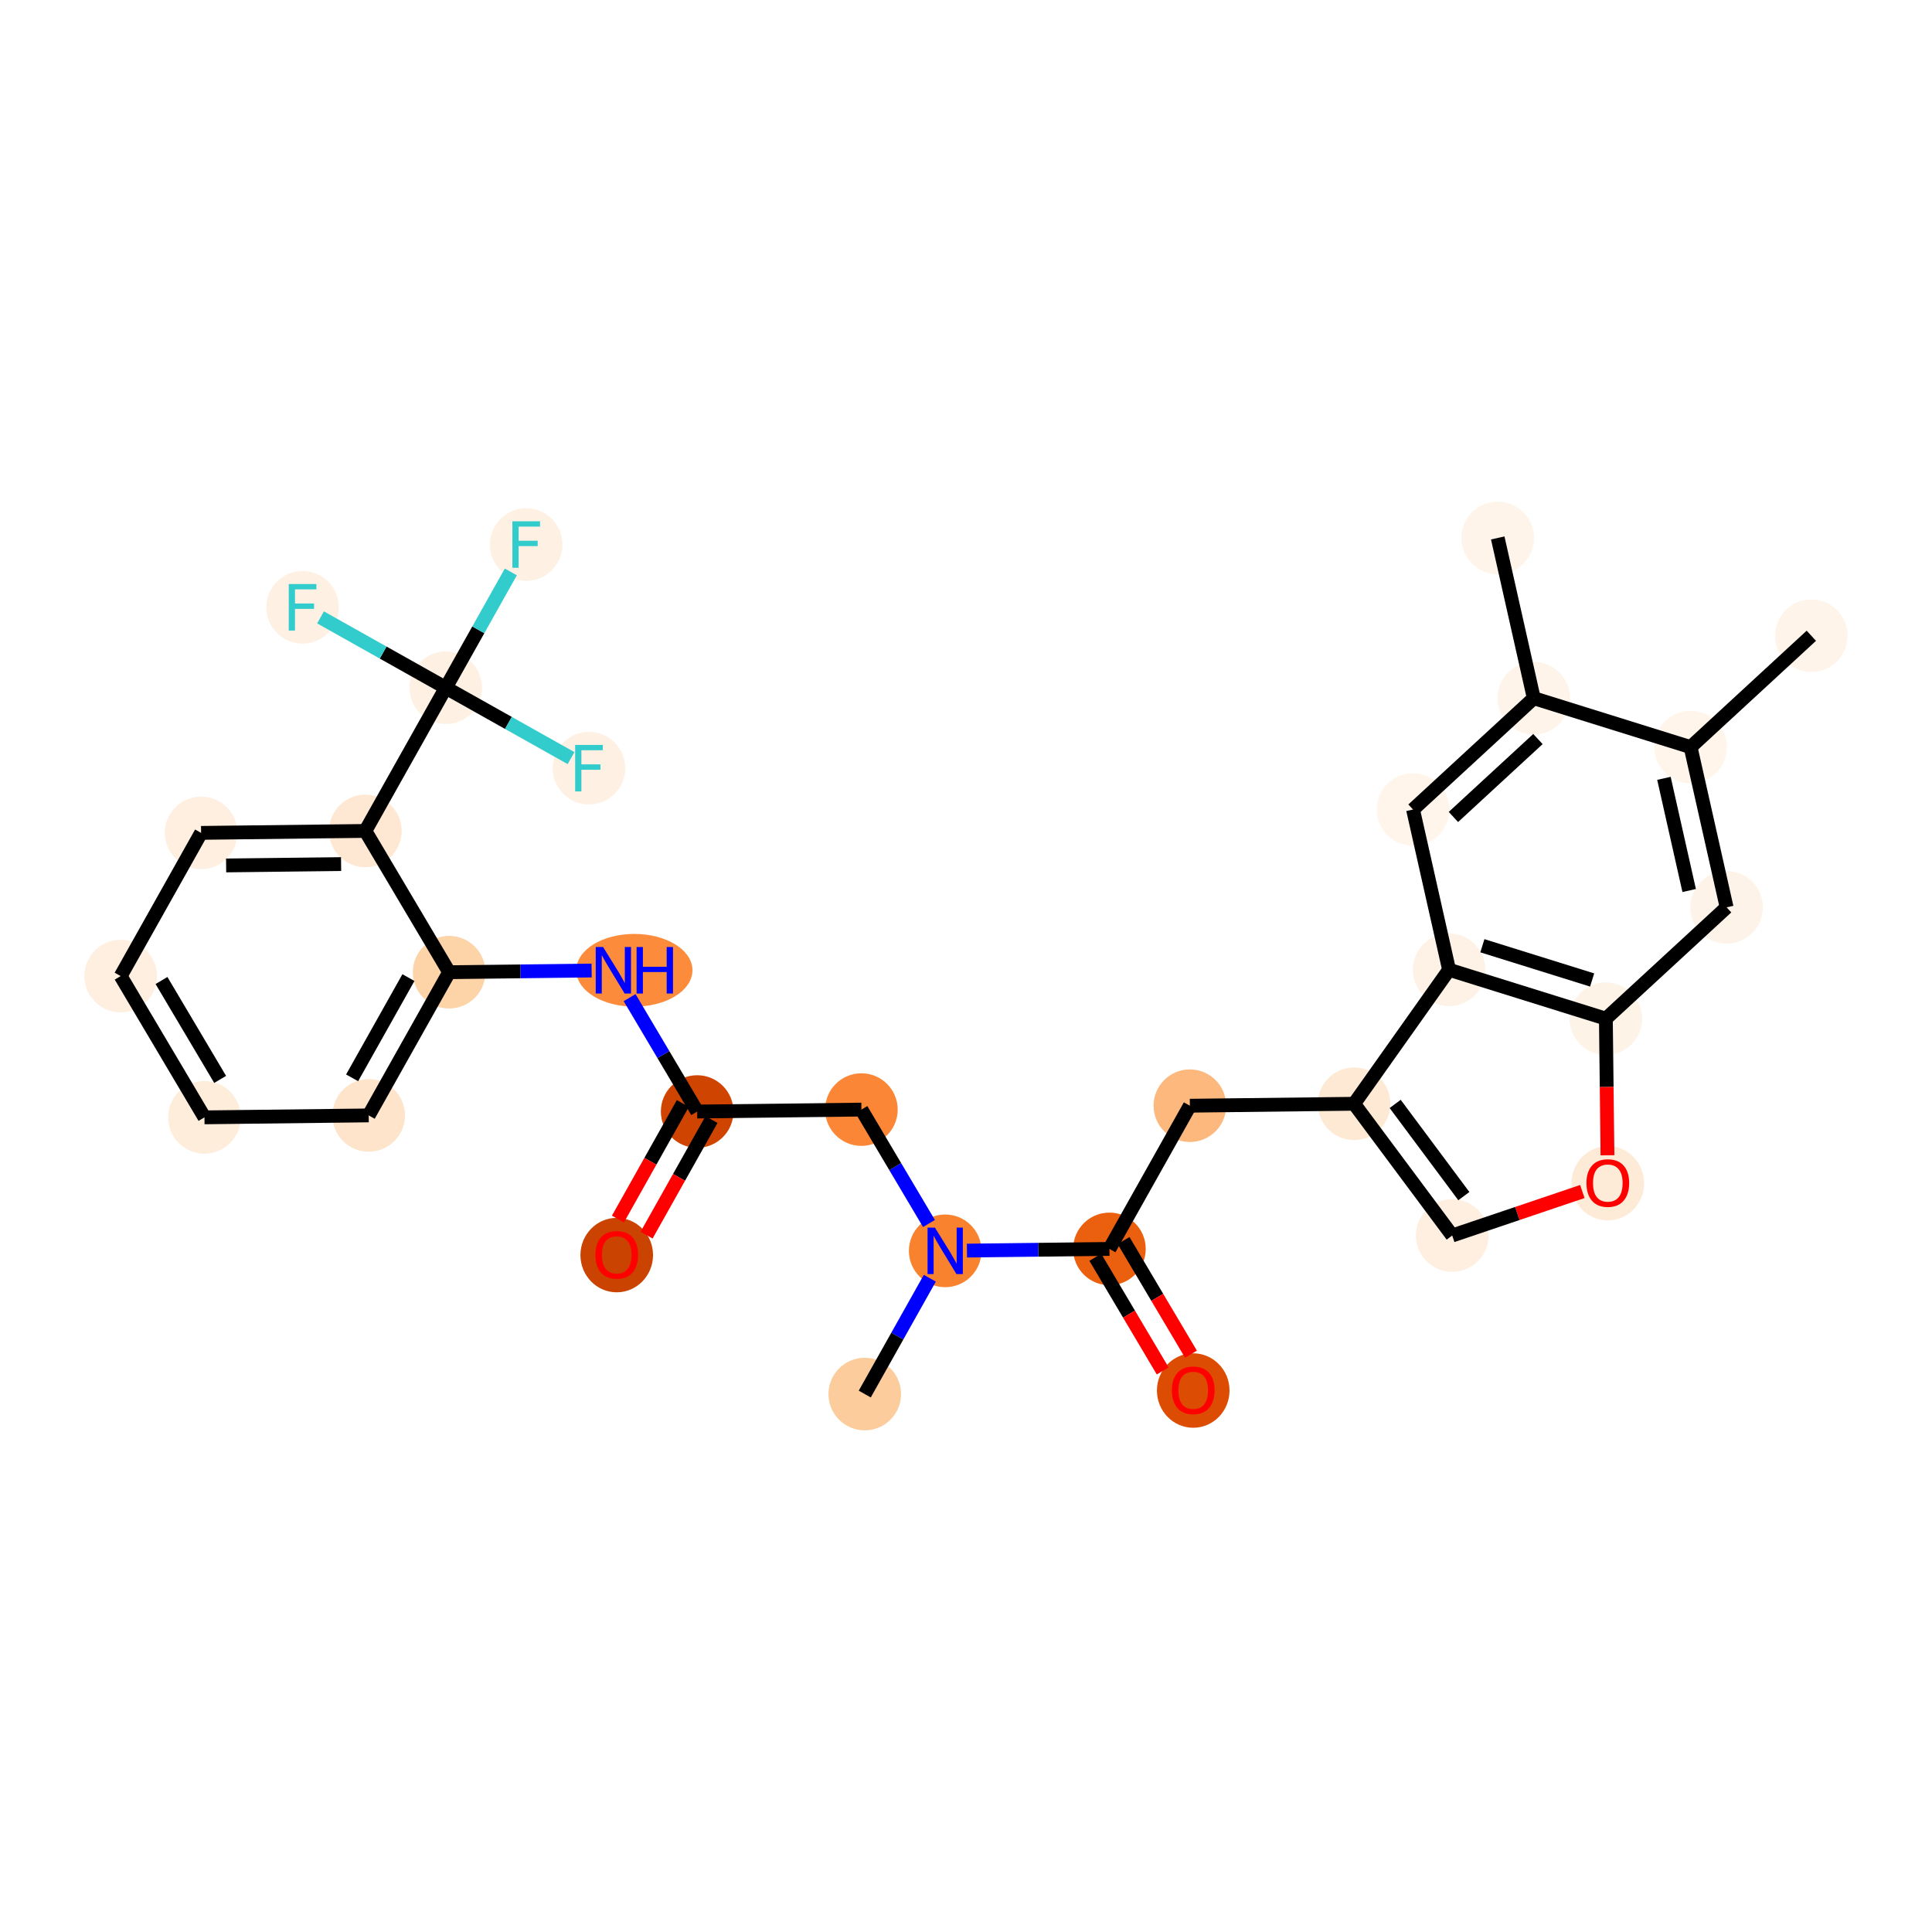 <?xml version='1.0' encoding='iso-8859-1'?>
<svg version='1.1' baseProfile='full'
              xmlns='http://www.w3.org/2000/svg'
                      xmlns:rdkit='http://www.rdkit.org/xml'
                      xmlns:xlink='http://www.w3.org/1999/xlink'
                  xml:space='preserve'
width='280px' height='280px' viewBox='0 0 280 280'>
<!-- END OF HEADER -->
<rect style='opacity:1.0;fill:#FFFFFF;stroke:none' width='280' height='280' x='0' y='0'> </rect>
<ellipse cx='262.512' cy='92.139' rx='4.761' ry='4.761'  style='fill:#FEF4E9;fill-rule:evenodd;stroke:#FEF4E9;stroke-width:1.0px;stroke-linecap:butt;stroke-linejoin:miter;stroke-opacity:1' />
<ellipse cx='245.012' cy='108.275' rx='4.761' ry='4.761'  style='fill:#FFF5EB;fill-rule:evenodd;stroke:#FFF5EB;stroke-width:1.0px;stroke-linecap:butt;stroke-linejoin:miter;stroke-opacity:1' />
<ellipse cx='250.235' cy='131.499' rx='4.761' ry='4.761'  style='fill:#FEF3E8;fill-rule:evenodd;stroke:#FEF3E8;stroke-width:1.0px;stroke-linecap:butt;stroke-linejoin:miter;stroke-opacity:1' />
<ellipse cx='232.735' cy='147.634' rx='4.761' ry='4.761'  style='fill:#FEF3E7;fill-rule:evenodd;stroke:#FEF3E7;stroke-width:1.0px;stroke-linecap:butt;stroke-linejoin:miter;stroke-opacity:1' />
<ellipse cx='233.015' cy='171.489' rx='4.761' ry='4.895'  style='fill:#FEEBD7;fill-rule:evenodd;stroke:#FEEBD7;stroke-width:1.0px;stroke-linecap:butt;stroke-linejoin:miter;stroke-opacity:1' />
<ellipse cx='210.465' cy='179.059' rx='4.761' ry='4.761'  style='fill:#FEEFE0;fill-rule:evenodd;stroke:#FEEFE0;stroke-width:1.0px;stroke-linecap:butt;stroke-linejoin:miter;stroke-opacity:1' />
<ellipse cx='196.247' cy='159.967' rx='4.761' ry='4.761'  style='fill:#FEE9D5;fill-rule:evenodd;stroke:#FEE9D5;stroke-width:1.0px;stroke-linecap:butt;stroke-linejoin:miter;stroke-opacity:1' />
<ellipse cx='172.445' cy='160.248' rx='4.761' ry='4.761'  style='fill:#FDB97D;fill-rule:evenodd;stroke:#FDB97D;stroke-width:1.0px;stroke-linecap:butt;stroke-linejoin:miter;stroke-opacity:1' />
<ellipse cx='160.787' cy='181.002' rx='4.761' ry='4.761'  style='fill:#EA600E;fill-rule:evenodd;stroke:#EA600E;stroke-width:1.0px;stroke-linecap:butt;stroke-linejoin:miter;stroke-opacity:1' />
<ellipse cx='172.932' cy='201.527' rx='4.761' ry='4.895'  style='fill:#DC4D03;fill-rule:evenodd;stroke:#DC4D03;stroke-width:1.0px;stroke-linecap:butt;stroke-linejoin:miter;stroke-opacity:1' />
<ellipse cx='136.985' cy='181.283' rx='4.761' ry='4.767'  style='fill:#F9822F;fill-rule:evenodd;stroke:#F9822F;stroke-width:1.0px;stroke-linecap:butt;stroke-linejoin:miter;stroke-opacity:1' />
<ellipse cx='125.327' cy='202.037' rx='4.761' ry='4.761'  style='fill:#FDCC9C;fill-rule:evenodd;stroke:#FDCC9C;stroke-width:1.0px;stroke-linecap:butt;stroke-linejoin:miter;stroke-opacity:1' />
<ellipse cx='124.841' cy='160.81' rx='4.761' ry='4.761'  style='fill:#FB8736;fill-rule:evenodd;stroke:#FB8736;stroke-width:1.0px;stroke-linecap:butt;stroke-linejoin:miter;stroke-opacity:1' />
<ellipse cx='101.039' cy='161.091' rx='4.761' ry='4.761'  style='fill:#CF4401;fill-rule:evenodd;stroke:#CF4401;stroke-width:1.0px;stroke-linecap:butt;stroke-linejoin:miter;stroke-opacity:1' />
<ellipse cx='89.381' cy='181.897' rx='4.761' ry='4.895'  style='fill:#CB4301;fill-rule:evenodd;stroke:#CB4301;stroke-width:1.0px;stroke-linecap:butt;stroke-linejoin:miter;stroke-opacity:1' />
<ellipse cx='91.936' cy='140.618' rx='7.918' ry='4.767'  style='fill:#FC8C3B;fill-rule:evenodd;stroke:#FC8C3B;stroke-width:1.0px;stroke-linecap:butt;stroke-linejoin:miter;stroke-opacity:1' />
<ellipse cx='65.092' cy='140.899' rx='4.761' ry='4.761'  style='fill:#FDD3A8;fill-rule:evenodd;stroke:#FDD3A8;stroke-width:1.0px;stroke-linecap:butt;stroke-linejoin:miter;stroke-opacity:1' />
<ellipse cx='53.434' cy='161.653' rx='4.761' ry='4.761'  style='fill:#FDE4CB;fill-rule:evenodd;stroke:#FDE4CB;stroke-width:1.0px;stroke-linecap:butt;stroke-linejoin:miter;stroke-opacity:1' />
<ellipse cx='29.632' cy='161.934' rx='4.761' ry='4.761'  style='fill:#FEEDDB;fill-rule:evenodd;stroke:#FEEDDB;stroke-width:1.0px;stroke-linecap:butt;stroke-linejoin:miter;stroke-opacity:1' />
<ellipse cx='17.488' cy='141.461' rx='4.761' ry='4.761'  style='fill:#FEEFE0;fill-rule:evenodd;stroke:#FEEFE0;stroke-width:1.0px;stroke-linecap:butt;stroke-linejoin:miter;stroke-opacity:1' />
<ellipse cx='29.146' cy='120.707' rx='4.761' ry='4.761'  style='fill:#FEEFE0;fill-rule:evenodd;stroke:#FEEFE0;stroke-width:1.0px;stroke-linecap:butt;stroke-linejoin:miter;stroke-opacity:1' />
<ellipse cx='52.948' cy='120.426' rx='4.761' ry='4.761'  style='fill:#FEE8D3;fill-rule:evenodd;stroke:#FEE8D3;stroke-width:1.0px;stroke-linecap:butt;stroke-linejoin:miter;stroke-opacity:1' />
<ellipse cx='64.606' cy='99.673' rx='4.761' ry='4.761'  style='fill:#FEF1E3;fill-rule:evenodd;stroke:#FEF1E3;stroke-width:1.0px;stroke-linecap:butt;stroke-linejoin:miter;stroke-opacity:1' />
<ellipse cx='76.263' cy='78.919' rx='4.761' ry='4.767'  style='fill:#FEF1E4;fill-rule:evenodd;stroke:#FEF1E4;stroke-width:1.0px;stroke-linecap:butt;stroke-linejoin:miter;stroke-opacity:1' />
<ellipse cx='43.852' cy='88.015' rx='4.761' ry='4.767'  style='fill:#FEF1E4;fill-rule:evenodd;stroke:#FEF1E4;stroke-width:1.0px;stroke-linecap:butt;stroke-linejoin:miter;stroke-opacity:1' />
<ellipse cx='85.359' cy='111.33' rx='4.761' ry='4.767'  style='fill:#FEF1E4;fill-rule:evenodd;stroke:#FEF1E4;stroke-width:1.0px;stroke-linecap:butt;stroke-linejoin:miter;stroke-opacity:1' />
<ellipse cx='210.011' cy='140.546' rx='4.761' ry='4.761'  style='fill:#FEF2E6;fill-rule:evenodd;stroke:#FEF2E6;stroke-width:1.0px;stroke-linecap:butt;stroke-linejoin:miter;stroke-opacity:1' />
<ellipse cx='204.787' cy='117.322' rx='4.761' ry='4.761'  style='fill:#FFF5EB;fill-rule:evenodd;stroke:#FFF5EB;stroke-width:1.0px;stroke-linecap:butt;stroke-linejoin:miter;stroke-opacity:1' />
<ellipse cx='222.288' cy='101.187' rx='4.761' ry='4.761'  style='fill:#FEF4EA;fill-rule:evenodd;stroke:#FEF4EA;stroke-width:1.0px;stroke-linecap:butt;stroke-linejoin:miter;stroke-opacity:1' />
<ellipse cx='217.064' cy='77.963' rx='4.761' ry='4.761'  style='fill:#FEF4E9;fill-rule:evenodd;stroke:#FEF4E9;stroke-width:1.0px;stroke-linecap:butt;stroke-linejoin:miter;stroke-opacity:1' />
<path class='bond-0 atom-0 atom-1' d='M 262.512,92.139 L 245.012,108.275' style='fill:none;fill-rule:evenodd;stroke:#000000;stroke-width:2.0px;stroke-linecap:butt;stroke-linejoin:miter;stroke-opacity:1' />
<path class='bond-1 atom-1 atom-2' d='M 245.012,108.275 L 250.235,131.499' style='fill:none;fill-rule:evenodd;stroke:#000000;stroke-width:2.0px;stroke-linecap:butt;stroke-linejoin:miter;stroke-opacity:1' />
<path class='bond-1 atom-1 atom-2' d='M 241.15,112.803 L 244.807,129.06' style='fill:none;fill-rule:evenodd;stroke:#000000;stroke-width:2.0px;stroke-linecap:butt;stroke-linejoin:miter;stroke-opacity:1' />
<path class='bond-29 atom-28 atom-1' d='M 222.288,101.187 L 245.012,108.275' style='fill:none;fill-rule:evenodd;stroke:#000000;stroke-width:2.0px;stroke-linecap:butt;stroke-linejoin:miter;stroke-opacity:1' />
<path class='bond-2 atom-2 atom-3' d='M 250.235,131.499 L 232.735,147.634' style='fill:none;fill-rule:evenodd;stroke:#000000;stroke-width:2.0px;stroke-linecap:butt;stroke-linejoin:miter;stroke-opacity:1' />
<path class='bond-3 atom-3 atom-4' d='M 232.735,147.634 L 232.851,157.533' style='fill:none;fill-rule:evenodd;stroke:#000000;stroke-width:2.0px;stroke-linecap:butt;stroke-linejoin:miter;stroke-opacity:1' />
<path class='bond-3 atom-3 atom-4' d='M 232.851,157.533 L 232.968,167.432' style='fill:none;fill-rule:evenodd;stroke:#FF0000;stroke-width:2.0px;stroke-linecap:butt;stroke-linejoin:miter;stroke-opacity:1' />
<path class='bond-30 atom-26 atom-3' d='M 210.011,140.546 L 232.735,147.634' style='fill:none;fill-rule:evenodd;stroke:#000000;stroke-width:2.0px;stroke-linecap:butt;stroke-linejoin:miter;stroke-opacity:1' />
<path class='bond-30 atom-26 atom-3' d='M 214.837,137.064 L 230.744,142.026' style='fill:none;fill-rule:evenodd;stroke:#000000;stroke-width:2.0px;stroke-linecap:butt;stroke-linejoin:miter;stroke-opacity:1' />
<path class='bond-4 atom-4 atom-5' d='M 229.326,172.683 L 219.895,175.871' style='fill:none;fill-rule:evenodd;stroke:#FF0000;stroke-width:2.0px;stroke-linecap:butt;stroke-linejoin:miter;stroke-opacity:1' />
<path class='bond-4 atom-4 atom-5' d='M 219.895,175.871 L 210.465,179.059' style='fill:none;fill-rule:evenodd;stroke:#000000;stroke-width:2.0px;stroke-linecap:butt;stroke-linejoin:miter;stroke-opacity:1' />
<path class='bond-5 atom-5 atom-6' d='M 210.465,179.059 L 196.247,159.967' style='fill:none;fill-rule:evenodd;stroke:#000000;stroke-width:2.0px;stroke-linecap:butt;stroke-linejoin:miter;stroke-opacity:1' />
<path class='bond-5 atom-5 atom-6' d='M 212.151,173.351 L 202.198,159.988' style='fill:none;fill-rule:evenodd;stroke:#000000;stroke-width:2.0px;stroke-linecap:butt;stroke-linejoin:miter;stroke-opacity:1' />
<path class='bond-6 atom-6 atom-7' d='M 196.247,159.967 L 172.445,160.248' style='fill:none;fill-rule:evenodd;stroke:#000000;stroke-width:2.0px;stroke-linecap:butt;stroke-linejoin:miter;stroke-opacity:1' />
<path class='bond-25 atom-6 atom-26' d='M 196.247,159.967 L 210.011,140.546' style='fill:none;fill-rule:evenodd;stroke:#000000;stroke-width:2.0px;stroke-linecap:butt;stroke-linejoin:miter;stroke-opacity:1' />
<path class='bond-7 atom-7 atom-8' d='M 172.445,160.248 L 160.787,181.002' style='fill:none;fill-rule:evenodd;stroke:#000000;stroke-width:2.0px;stroke-linecap:butt;stroke-linejoin:miter;stroke-opacity:1' />
<path class='bond-8 atom-8 atom-9' d='M 158.74,182.216 L 163.625,190.451' style='fill:none;fill-rule:evenodd;stroke:#000000;stroke-width:2.0px;stroke-linecap:butt;stroke-linejoin:miter;stroke-opacity:1' />
<path class='bond-8 atom-8 atom-9' d='M 163.625,190.451 L 168.509,198.685' style='fill:none;fill-rule:evenodd;stroke:#FF0000;stroke-width:2.0px;stroke-linecap:butt;stroke-linejoin:miter;stroke-opacity:1' />
<path class='bond-8 atom-8 atom-9' d='M 162.835,179.788 L 167.719,188.022' style='fill:none;fill-rule:evenodd;stroke:#000000;stroke-width:2.0px;stroke-linecap:butt;stroke-linejoin:miter;stroke-opacity:1' />
<path class='bond-8 atom-8 atom-9' d='M 167.719,188.022 L 172.604,196.257' style='fill:none;fill-rule:evenodd;stroke:#FF0000;stroke-width:2.0px;stroke-linecap:butt;stroke-linejoin:miter;stroke-opacity:1' />
<path class='bond-9 atom-8 atom-10' d='M 160.787,181.002 L 150.462,181.124' style='fill:none;fill-rule:evenodd;stroke:#000000;stroke-width:2.0px;stroke-linecap:butt;stroke-linejoin:miter;stroke-opacity:1' />
<path class='bond-9 atom-8 atom-10' d='M 150.462,181.124 L 140.137,181.246' style='fill:none;fill-rule:evenodd;stroke:#0000FF;stroke-width:2.0px;stroke-linecap:butt;stroke-linejoin:miter;stroke-opacity:1' />
<path class='bond-10 atom-10 atom-11' d='M 134.758,185.249 L 130.043,193.643' style='fill:none;fill-rule:evenodd;stroke:#0000FF;stroke-width:2.0px;stroke-linecap:butt;stroke-linejoin:miter;stroke-opacity:1' />
<path class='bond-10 atom-10 atom-11' d='M 130.043,193.643 L 125.327,202.037' style='fill:none;fill-rule:evenodd;stroke:#000000;stroke-width:2.0px;stroke-linecap:butt;stroke-linejoin:miter;stroke-opacity:1' />
<path class='bond-11 atom-10 atom-12' d='M 134.633,177.317 L 129.737,169.064' style='fill:none;fill-rule:evenodd;stroke:#0000FF;stroke-width:2.0px;stroke-linecap:butt;stroke-linejoin:miter;stroke-opacity:1' />
<path class='bond-11 atom-10 atom-12' d='M 129.737,169.064 L 124.841,160.81' style='fill:none;fill-rule:evenodd;stroke:#000000;stroke-width:2.0px;stroke-linecap:butt;stroke-linejoin:miter;stroke-opacity:1' />
<path class='bond-12 atom-12 atom-13' d='M 124.841,160.81 L 101.039,161.091' style='fill:none;fill-rule:evenodd;stroke:#000000;stroke-width:2.0px;stroke-linecap:butt;stroke-linejoin:miter;stroke-opacity:1' />
<path class='bond-13 atom-13 atom-14' d='M 98.963,159.925 L 94.259,168.3' style='fill:none;fill-rule:evenodd;stroke:#000000;stroke-width:2.0px;stroke-linecap:butt;stroke-linejoin:miter;stroke-opacity:1' />
<path class='bond-13 atom-13 atom-14' d='M 94.259,168.3 L 89.555,176.675' style='fill:none;fill-rule:evenodd;stroke:#FF0000;stroke-width:2.0px;stroke-linecap:butt;stroke-linejoin:miter;stroke-opacity:1' />
<path class='bond-13 atom-13 atom-14' d='M 103.114,162.257 L 98.41,170.632' style='fill:none;fill-rule:evenodd;stroke:#000000;stroke-width:2.0px;stroke-linecap:butt;stroke-linejoin:miter;stroke-opacity:1' />
<path class='bond-13 atom-13 atom-14' d='M 98.41,170.632 L 93.705,179.007' style='fill:none;fill-rule:evenodd;stroke:#FF0000;stroke-width:2.0px;stroke-linecap:butt;stroke-linejoin:miter;stroke-opacity:1' />
<path class='bond-14 atom-13 atom-15' d='M 101.039,161.091 L 96.143,152.838' style='fill:none;fill-rule:evenodd;stroke:#000000;stroke-width:2.0px;stroke-linecap:butt;stroke-linejoin:miter;stroke-opacity:1' />
<path class='bond-14 atom-13 atom-15' d='M 96.143,152.838 L 91.247,144.584' style='fill:none;fill-rule:evenodd;stroke:#0000FF;stroke-width:2.0px;stroke-linecap:butt;stroke-linejoin:miter;stroke-opacity:1' />
<path class='bond-15 atom-15 atom-16' d='M 85.743,140.655 L 75.418,140.777' style='fill:none;fill-rule:evenodd;stroke:#0000FF;stroke-width:2.0px;stroke-linecap:butt;stroke-linejoin:miter;stroke-opacity:1' />
<path class='bond-15 atom-15 atom-16' d='M 75.418,140.777 L 65.092,140.899' style='fill:none;fill-rule:evenodd;stroke:#000000;stroke-width:2.0px;stroke-linecap:butt;stroke-linejoin:miter;stroke-opacity:1' />
<path class='bond-16 atom-16 atom-17' d='M 65.092,140.899 L 53.434,161.653' style='fill:none;fill-rule:evenodd;stroke:#000000;stroke-width:2.0px;stroke-linecap:butt;stroke-linejoin:miter;stroke-opacity:1' />
<path class='bond-16 atom-16 atom-17' d='M 59.193,141.681 L 51.032,156.208' style='fill:none;fill-rule:evenodd;stroke:#000000;stroke-width:2.0px;stroke-linecap:butt;stroke-linejoin:miter;stroke-opacity:1' />
<path class='bond-31 atom-21 atom-16' d='M 52.948,120.426 L 65.092,140.899' style='fill:none;fill-rule:evenodd;stroke:#000000;stroke-width:2.0px;stroke-linecap:butt;stroke-linejoin:miter;stroke-opacity:1' />
<path class='bond-17 atom-17 atom-18' d='M 53.434,161.653 L 29.632,161.934' style='fill:none;fill-rule:evenodd;stroke:#000000;stroke-width:2.0px;stroke-linecap:butt;stroke-linejoin:miter;stroke-opacity:1' />
<path class='bond-18 atom-18 atom-19' d='M 29.632,161.934 L 17.488,141.461' style='fill:none;fill-rule:evenodd;stroke:#000000;stroke-width:2.0px;stroke-linecap:butt;stroke-linejoin:miter;stroke-opacity:1' />
<path class='bond-18 atom-18 atom-19' d='M 31.905,156.434 L 23.404,142.103' style='fill:none;fill-rule:evenodd;stroke:#000000;stroke-width:2.0px;stroke-linecap:butt;stroke-linejoin:miter;stroke-opacity:1' />
<path class='bond-19 atom-19 atom-20' d='M 17.488,141.461 L 29.146,120.707' style='fill:none;fill-rule:evenodd;stroke:#000000;stroke-width:2.0px;stroke-linecap:butt;stroke-linejoin:miter;stroke-opacity:1' />
<path class='bond-20 atom-20 atom-21' d='M 29.146,120.707 L 52.948,120.426' style='fill:none;fill-rule:evenodd;stroke:#000000;stroke-width:2.0px;stroke-linecap:butt;stroke-linejoin:miter;stroke-opacity:1' />
<path class='bond-20 atom-20 atom-21' d='M 32.772,125.426 L 49.434,125.229' style='fill:none;fill-rule:evenodd;stroke:#000000;stroke-width:2.0px;stroke-linecap:butt;stroke-linejoin:miter;stroke-opacity:1' />
<path class='bond-21 atom-21 atom-22' d='M 52.948,120.426 L 64.606,99.673' style='fill:none;fill-rule:evenodd;stroke:#000000;stroke-width:2.0px;stroke-linecap:butt;stroke-linejoin:miter;stroke-opacity:1' />
<path class='bond-22 atom-22 atom-23' d='M 64.606,99.673 L 69.321,91.279' style='fill:none;fill-rule:evenodd;stroke:#000000;stroke-width:2.0px;stroke-linecap:butt;stroke-linejoin:miter;stroke-opacity:1' />
<path class='bond-22 atom-22 atom-23' d='M 69.321,91.279 L 74.036,82.885' style='fill:none;fill-rule:evenodd;stroke:#33CCCC;stroke-width:2.0px;stroke-linecap:butt;stroke-linejoin:miter;stroke-opacity:1' />
<path class='bond-23 atom-22 atom-24' d='M 64.606,99.673 L 55.529,94.574' style='fill:none;fill-rule:evenodd;stroke:#000000;stroke-width:2.0px;stroke-linecap:butt;stroke-linejoin:miter;stroke-opacity:1' />
<path class='bond-23 atom-22 atom-24' d='M 55.529,94.574 L 46.451,89.475' style='fill:none;fill-rule:evenodd;stroke:#33CCCC;stroke-width:2.0px;stroke-linecap:butt;stroke-linejoin:miter;stroke-opacity:1' />
<path class='bond-24 atom-22 atom-25' d='M 64.606,99.673 L 73.683,104.772' style='fill:none;fill-rule:evenodd;stroke:#000000;stroke-width:2.0px;stroke-linecap:butt;stroke-linejoin:miter;stroke-opacity:1' />
<path class='bond-24 atom-22 atom-25' d='M 73.683,104.772 L 82.76,109.87' style='fill:none;fill-rule:evenodd;stroke:#33CCCC;stroke-width:2.0px;stroke-linecap:butt;stroke-linejoin:miter;stroke-opacity:1' />
<path class='bond-26 atom-26 atom-27' d='M 210.011,140.546 L 204.787,117.322' style='fill:none;fill-rule:evenodd;stroke:#000000;stroke-width:2.0px;stroke-linecap:butt;stroke-linejoin:miter;stroke-opacity:1' />
<path class='bond-27 atom-27 atom-28' d='M 204.787,117.322 L 222.288,101.187' style='fill:none;fill-rule:evenodd;stroke:#000000;stroke-width:2.0px;stroke-linecap:butt;stroke-linejoin:miter;stroke-opacity:1' />
<path class='bond-27 atom-27 atom-28' d='M 210.639,118.402 L 222.89,107.107' style='fill:none;fill-rule:evenodd;stroke:#000000;stroke-width:2.0px;stroke-linecap:butt;stroke-linejoin:miter;stroke-opacity:1' />
<path class='bond-28 atom-28 atom-29' d='M 222.288,101.187 L 217.064,77.963' style='fill:none;fill-rule:evenodd;stroke:#000000;stroke-width:2.0px;stroke-linecap:butt;stroke-linejoin:miter;stroke-opacity:1' />
<path  class='atom-4' d='M 229.921 171.455
Q 229.921 169.837, 230.721 168.932
Q 231.521 168.028, 233.015 168.028
Q 234.51 168.028, 235.31 168.932
Q 236.11 169.837, 236.11 171.455
Q 236.11 173.093, 235.301 174.026
Q 234.491 174.95, 233.015 174.95
Q 231.53 174.95, 230.721 174.026
Q 229.921 173.102, 229.921 171.455
M 233.015 174.188
Q 234.044 174.188, 234.596 173.502
Q 235.158 172.807, 235.158 171.455
Q 235.158 170.132, 234.596 169.465
Q 234.044 168.789, 233.015 168.789
Q 231.987 168.789, 231.425 169.456
Q 230.873 170.122, 230.873 171.455
Q 230.873 172.817, 231.425 173.502
Q 231.987 174.188, 233.015 174.188
' fill='#FF0000'/>
<path  class='atom-9' d='M 169.837 201.494
Q 169.837 199.875, 170.637 198.971
Q 171.437 198.066, 172.932 198.066
Q 174.427 198.066, 175.226 198.971
Q 176.026 199.875, 176.026 201.494
Q 176.026 203.132, 175.217 204.065
Q 174.408 204.988, 172.932 204.988
Q 171.446 204.988, 170.637 204.065
Q 169.837 203.141, 169.837 201.494
M 172.932 204.227
Q 173.96 204.227, 174.512 203.541
Q 175.074 202.846, 175.074 201.494
Q 175.074 200.17, 174.512 199.504
Q 173.96 198.828, 172.932 198.828
Q 171.903 198.828, 171.342 199.494
Q 170.789 200.161, 170.789 201.494
Q 170.789 202.855, 171.342 203.541
Q 171.903 204.227, 172.932 204.227
' fill='#FF0000'/>
<path  class='atom-10' d='M 135.495 177.912
L 137.704 181.483
Q 137.923 181.835, 138.275 182.473
Q 138.628 183.111, 138.647 183.149
L 138.647 177.912
L 139.542 177.912
L 139.542 184.654
L 138.618 184.654
L 136.247 180.75
Q 135.971 180.293, 135.676 179.769
Q 135.39 179.245, 135.305 179.084
L 135.305 184.654
L 134.429 184.654
L 134.429 177.912
L 135.495 177.912
' fill='#0000FF'/>
<path  class='atom-14' d='M 86.287 181.864
Q 86.287 180.245, 87.086 179.341
Q 87.886 178.436, 89.381 178.436
Q 90.876 178.436, 91.676 179.341
Q 92.475 180.245, 92.475 181.864
Q 92.475 183.502, 91.666 184.435
Q 90.857 185.358, 89.381 185.358
Q 87.896 185.358, 87.086 184.435
Q 86.287 183.511, 86.287 181.864
M 89.381 184.597
Q 90.409 184.597, 90.962 183.911
Q 91.523 183.216, 91.523 181.864
Q 91.523 180.54, 90.962 179.874
Q 90.409 179.198, 89.381 179.198
Q 88.353 179.198, 87.791 179.864
Q 87.239 180.531, 87.239 181.864
Q 87.239 183.225, 87.791 183.911
Q 88.353 184.597, 89.381 184.597
' fill='#FF0000'/>
<path  class='atom-15' d='M 87.404 137.248
L 89.613 140.818
Q 89.832 141.171, 90.185 141.808
Q 90.537 142.446, 90.556 142.485
L 90.556 137.248
L 91.451 137.248
L 91.451 143.989
L 90.527 143.989
L 88.156 140.085
Q 87.88 139.628, 87.585 139.104
Q 87.3 138.581, 87.214 138.419
L 87.214 143.989
L 86.338 143.989
L 86.338 137.248
L 87.404 137.248
' fill='#0000FF'/>
<path  class='atom-15' d='M 92.26 137.248
L 93.174 137.248
L 93.174 140.114
L 96.621 140.114
L 96.621 137.248
L 97.535 137.248
L 97.535 143.989
L 96.621 143.989
L 96.621 140.875
L 93.174 140.875
L 93.174 143.989
L 92.26 143.989
L 92.26 137.248
' fill='#0000FF'/>
<path  class='atom-23' d='M 74.259 75.548
L 78.268 75.548
L 78.268 76.32
L 75.164 76.32
L 75.164 78.367
L 77.925 78.367
L 77.925 79.147
L 75.164 79.147
L 75.164 82.29
L 74.259 82.29
L 74.259 75.548
' fill='#33CCCC'/>
<path  class='atom-24' d='M 41.848 84.644
L 45.856 84.644
L 45.856 85.415
L 42.752 85.415
L 42.752 87.463
L 45.514 87.463
L 45.514 88.243
L 42.752 88.243
L 42.752 91.385
L 41.848 91.385
L 41.848 84.644
' fill='#33CCCC'/>
<path  class='atom-25' d='M 83.355 107.96
L 87.364 107.96
L 87.364 108.731
L 84.26 108.731
L 84.26 110.778
L 87.021 110.778
L 87.021 111.559
L 84.26 111.559
L 84.26 114.701
L 83.355 114.701
L 83.355 107.96
' fill='#33CCCC'/>
</svg>
